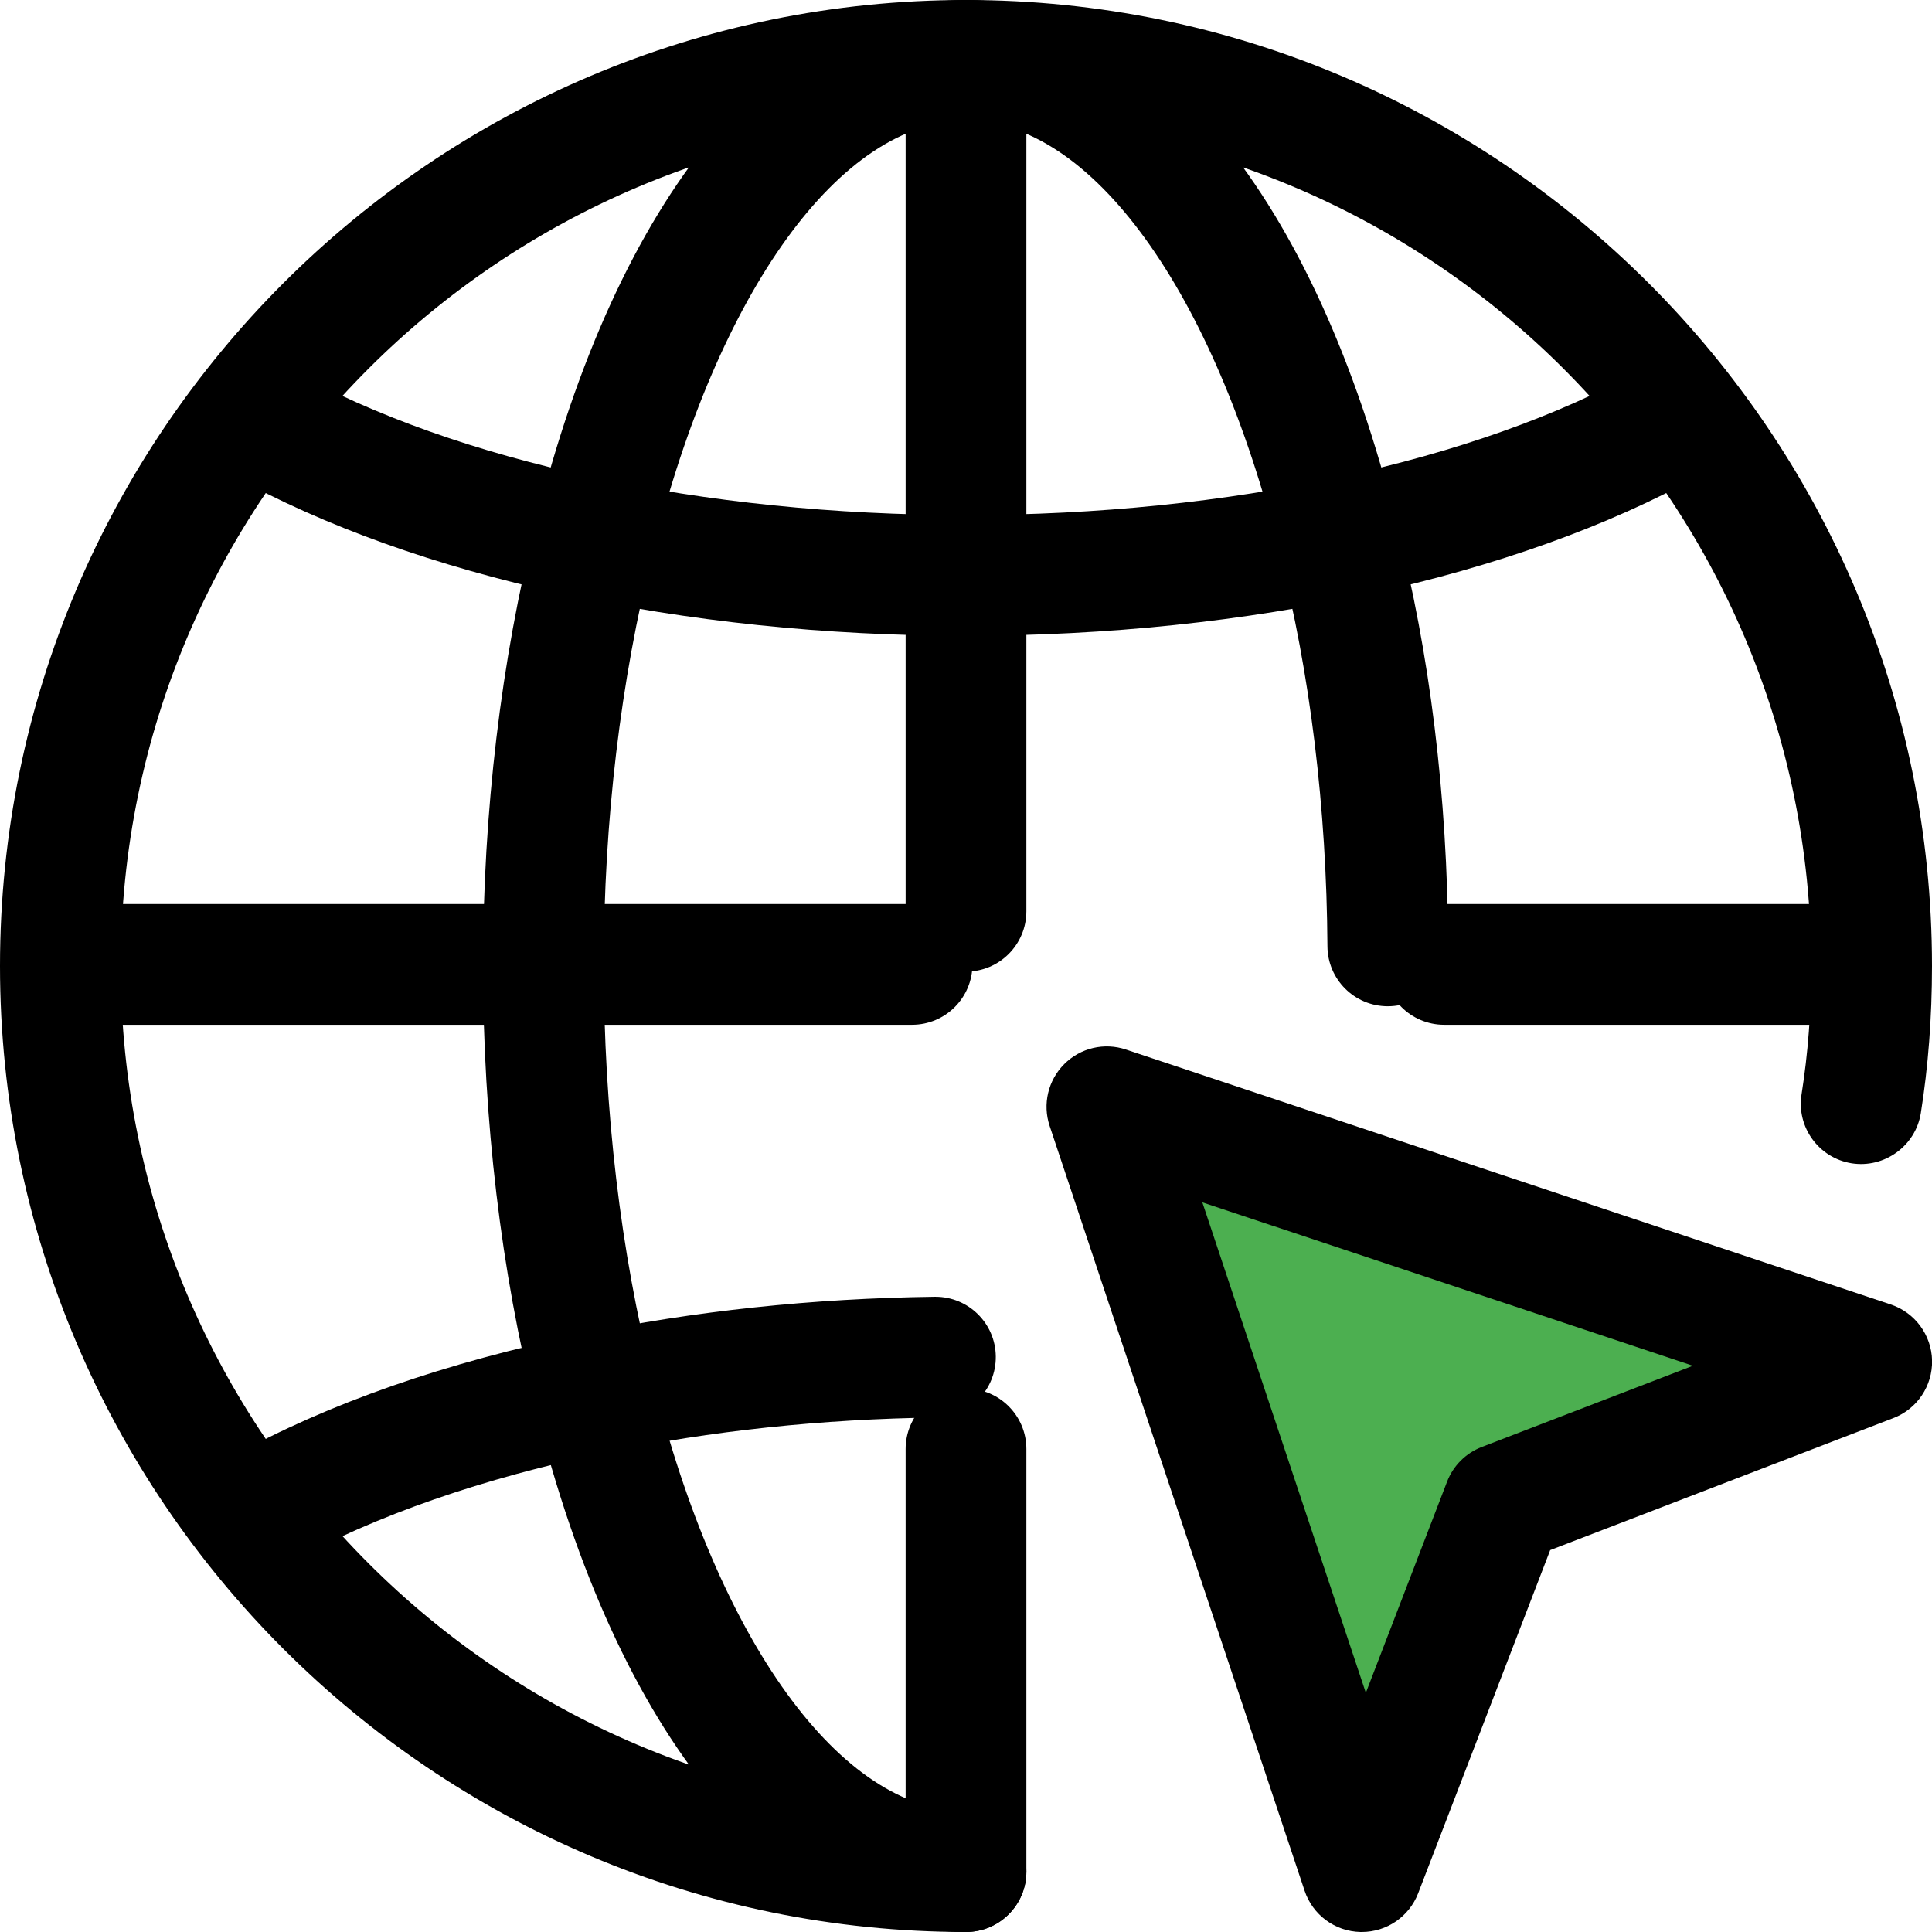 <svg id="_x31__x2C_5" enable-background="new 0 0 24 24" height="512" viewBox="0 0 24 24" width="512" xmlns="http://www.w3.org/2000/svg"><path d="m13.75 13.75 3.17 9.5 1.76-4.57 4.57-1.76z" fill="#4caf50"/><path d="m16.917 24c-.005 0-.011 0-.017 0-.316-.007-.594-.212-.694-.513l-3.167-9.5c-.09-.27-.02-.567.181-.768.201-.202.498-.272.768-.181l9.5 3.167c.3.1.505.378.513.694.007.316-.185.604-.481.717l-4.263 1.64-1.64 4.263c-.112.291-.391.481-.7.481zm-1.981-9.064 2.031 6.093 1.009-2.623c.076-.198.233-.355.431-.431l2.623-1.009z"/><path d="m12 24c-6.617 0-12-5.383-12-12s5.383-12 12-12 12 5.383 12 12c0 .637-.047 1.252-.139 1.829-.066.409-.455.686-.859.622-.409-.066-.688-.451-.622-.859.08-.506.12-1.027.12-1.592 0-5.79-4.71-10.5-10.5-10.5s-10.5 4.71-10.5 10.5 4.71 10.5 10.5 10.5c.414 0 .75.336.75.75s-.336.75-.75.75z"/><path d="m12 24c-2.335 0-4.335-2.433-5.348-6.509-.426-1.684-.652-3.584-.652-5.491 0-1.914.226-3.807.653-5.494 1.012-4.073 3.012-6.506 5.347-6.506 2.336 0 4.335 2.433 5.348 6.509.415 1.609.632 3.374.642 5.237.002.415-.332.752-.746.754-.001 0-.003 0-.004 0-.413 0-.748-.333-.75-.746-.01-1.716-.216-3.402-.596-4.877-.812-3.269-2.34-5.377-3.894-5.377s-3.082 2.108-3.892 5.371c-.398 1.572-.608 3.337-.608 5.109 0 1.805.21 3.577.607 5.146.811 3.266 2.339 5.374 3.893 5.374.414 0 .75.336.75.75s-.336.75-.75.75z"/><path d="m12 7.898c-3.511 0-6.833-.726-9.114-1.992-.362-.201-.493-.658-.292-1.02.201-.363.659-.492 1.02-.292 2.066 1.147 5.122 1.804 8.386 1.804s6.32-.657 8.386-1.804c.362-.201.818-.071 1.02.292.201.362.07.818-.292 1.02-2.281 1.266-5.603 1.992-9.114 1.992z"/><path d="m12 23.96c-.414 0-.75-.336-.75-.75v-5.21c0-.414.336-.75.75-.75s.75.336.75.75v5.21c0 .414-.336.75-.75.75z"/><path d="m12 12.07c-.414 0-.75-.336-.75-.75v-10.57c0-.414.336-.75.75-.75s.75.336.75.75v10.57c0 .414-.336.75-.75.75z"/><path d="m11.33 12.73h-10.56c-.414 0-.75-.336-.75-.75s.336-.75.75-.75h10.56c.414 0 .75.336.75.75s-.336.75-.75.75z"/><path d="m23.23 12.73h-5.29c-.414 0-.75-.336-.75-.75s.336-.75.75-.75h5.29c.414 0 .75.336.75.75s-.336.75-.75.75z"/><path d="m3.25 19.5c-.264 0-.52-.14-.657-.387-.201-.362-.069-.819.293-1.02 1.189-.659 2.65-1.169 4.342-1.518 1.391-.289 2.865-.446 4.382-.466h.01c.41 0 .745.329.75.74.005.414-.326.754-.74.76-1.421.019-2.799.165-4.098.435-1.522.314-2.877.785-3.919 1.362-.115.064-.239.094-.363.094z"/></svg>